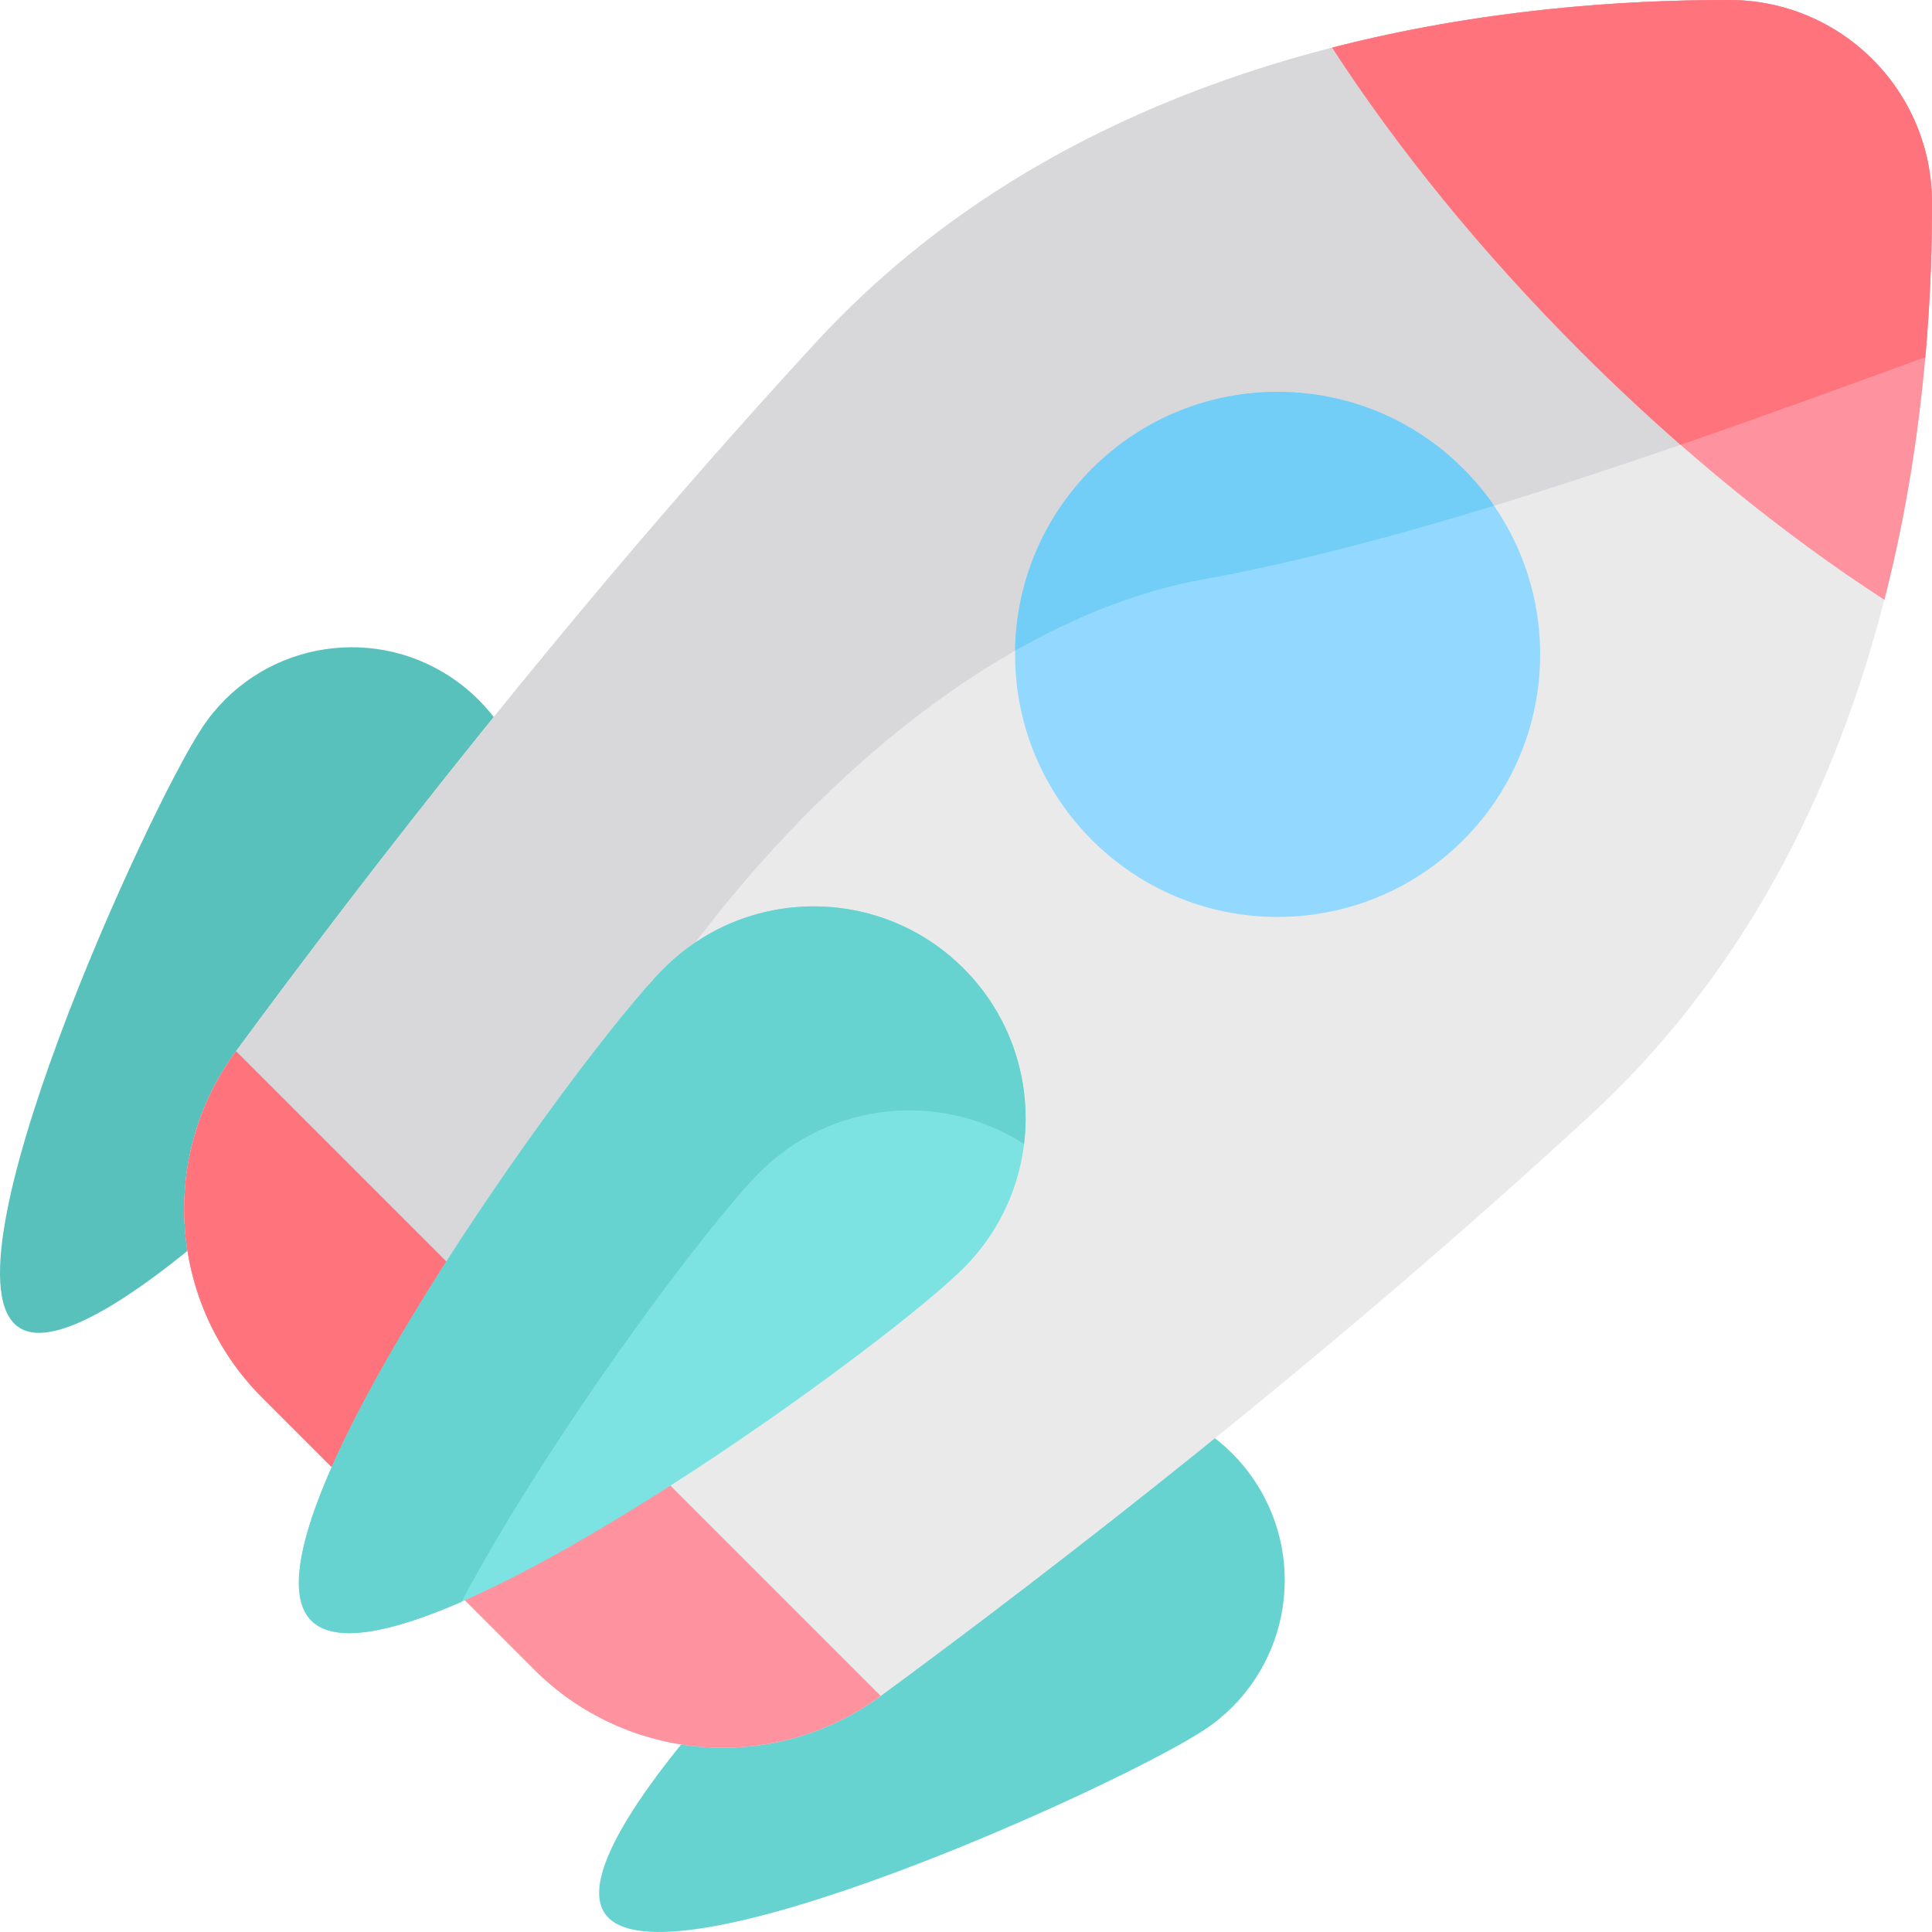 <svg viewBox="0 0 512.001 512" xmlns="http://www.w3.org/2000/svg"><path d="m132.789 245.363c-14.527 21.859-105.922 120.934-127.785 106.406-21.859-14.527 34.098-137.156 48.625-159.016s44.023-27.805 65.887-13.277c21.859 14.531 27.801 44.027 13.273 65.887zm0 0" fill="#59c1bc"/><path d="m266.637 379.211c-21.859 14.527-120.934 105.926-106.406 127.785 14.527 21.859 137.16-34.094 159.02-48.625 21.859-14.527 27.801-44.023 13.273-65.887-14.527-21.859-44.027-27.801-65.887-13.273zm0 0" fill="#66d3d0"/><path d="m512 53.688c-.051-29.66-24.027-53.637-53.688-53.688-62.688-.105-170.074 12.555-242.094 90.766-64.527 70.078-119.859 141.828-153.68 187.828-20.68 28.129-17.691 67.148 6.996 91.836l72.035 72.035c24.688 24.688 63.707 27.676 91.84 6.996 45.996-33.82 117.746-89.152 187.82-153.68 78.215-72.02 90.875-179.406 90.77-242.094zm0 0" fill="#eaeaea"/><path d="m62.543 278.59c-20.684 28.133-17.695 67.148 6.992 91.84l43.895 43.895c18.723-126.387 116.758-244.773 205.293-260.762 62.145-11.227 141.129-40.605 191.512-58.914 1.328-14.945 1.785-28.797 1.766-40.961-.051-29.66-24.027-53.637-53.684-53.688-62.691-.105-170.078 12.555-242.094 90.766-64.527 70.078-119.863 141.828-153.68 187.824zm0 0" fill="#d8d7da"/><path d="m69.535 370.43 72.035 72.035c24.691 24.688 63.707 27.676 91.84 6.992l-170.867-170.867c-20.684 28.133-17.695 67.148 6.992 91.84zm0 0" fill="#ff929f"/><path d="m408.156 173.418c0 38.43-31.148 69.578-69.574 69.578s-69.578-31.148-69.578-69.578c0-38.426 31.152-69.574 69.578-69.574s69.574 31.148 69.574 69.574zm0 0" fill="#92d8ff"/><path d="m458.312 0c-28.398-.047-65.969 2.523-105.27 12.621 17.281 26.641 39.508 54.145 65.848 80.488 26.344 26.34 53.848 48.566 80.488 65.852 10.098-39.305 12.668-76.875 12.621-105.273-.051-29.66-24.027-53.637-53.688-53.688zm0 0" fill="#ff929f"/><path d="m69.535 370.43 43.895 43.895c3.395-22.914 9.391-45.547 17.469-67.375l-68.355-68.355c-20.684 28.129-17.695 67.145 6.992 91.836zm0 0" fill="#ff737d"/><path d="m289.383 124.223c-13.336 13.336-20.129 30.742-20.371 48.219 16.512-9.41 33.281-15.914 49.711-18.879 24.082-4.352 50.723-11.434 77.223-19.539-2.375-3.449-5.098-6.734-8.168-9.801-27.172-27.172-71.223-27.172-98.395 0zm0 0" fill="#72cef7"/><path d="m445.344 117.871c23.988-8.266 46.375-16.492 64.891-23.219 1.324-14.945 1.785-28.801 1.766-40.965-.051-29.656-24.031-53.637-53.688-53.684-28.398-.051-65.969 2.52-105.27 12.621 17.281 26.637 39.508 54.145 65.848 80.484 8.719 8.719 17.555 16.977 26.453 24.762zm0 0" fill="#ff737d"/><path d="m255.352 336.062c-21.93 21.93-150.914 115.359-172.844 93.43-21.93-21.93 71.5-150.914 93.43-172.844 21.93-21.93 57.484-21.93 79.414 0 21.93 21.93 21.93 57.484 0 79.414zm0 0" fill="#7de2e2"/><path d="m201.312 310.688c19.031-19.031 48.332-21.523 70.074-7.527 2.008-16.539-3.34-33.812-16.035-46.512-21.93-21.93-57.484-21.93-79.414 0-21.93 21.93-115.359 150.914-93.43 172.844 6.238 6.238 21.141 3.141 39.777-4.988 23.984-44.98 65.371-100.16 79.027-113.816zm0 0" fill="#66d3d0"/></svg>